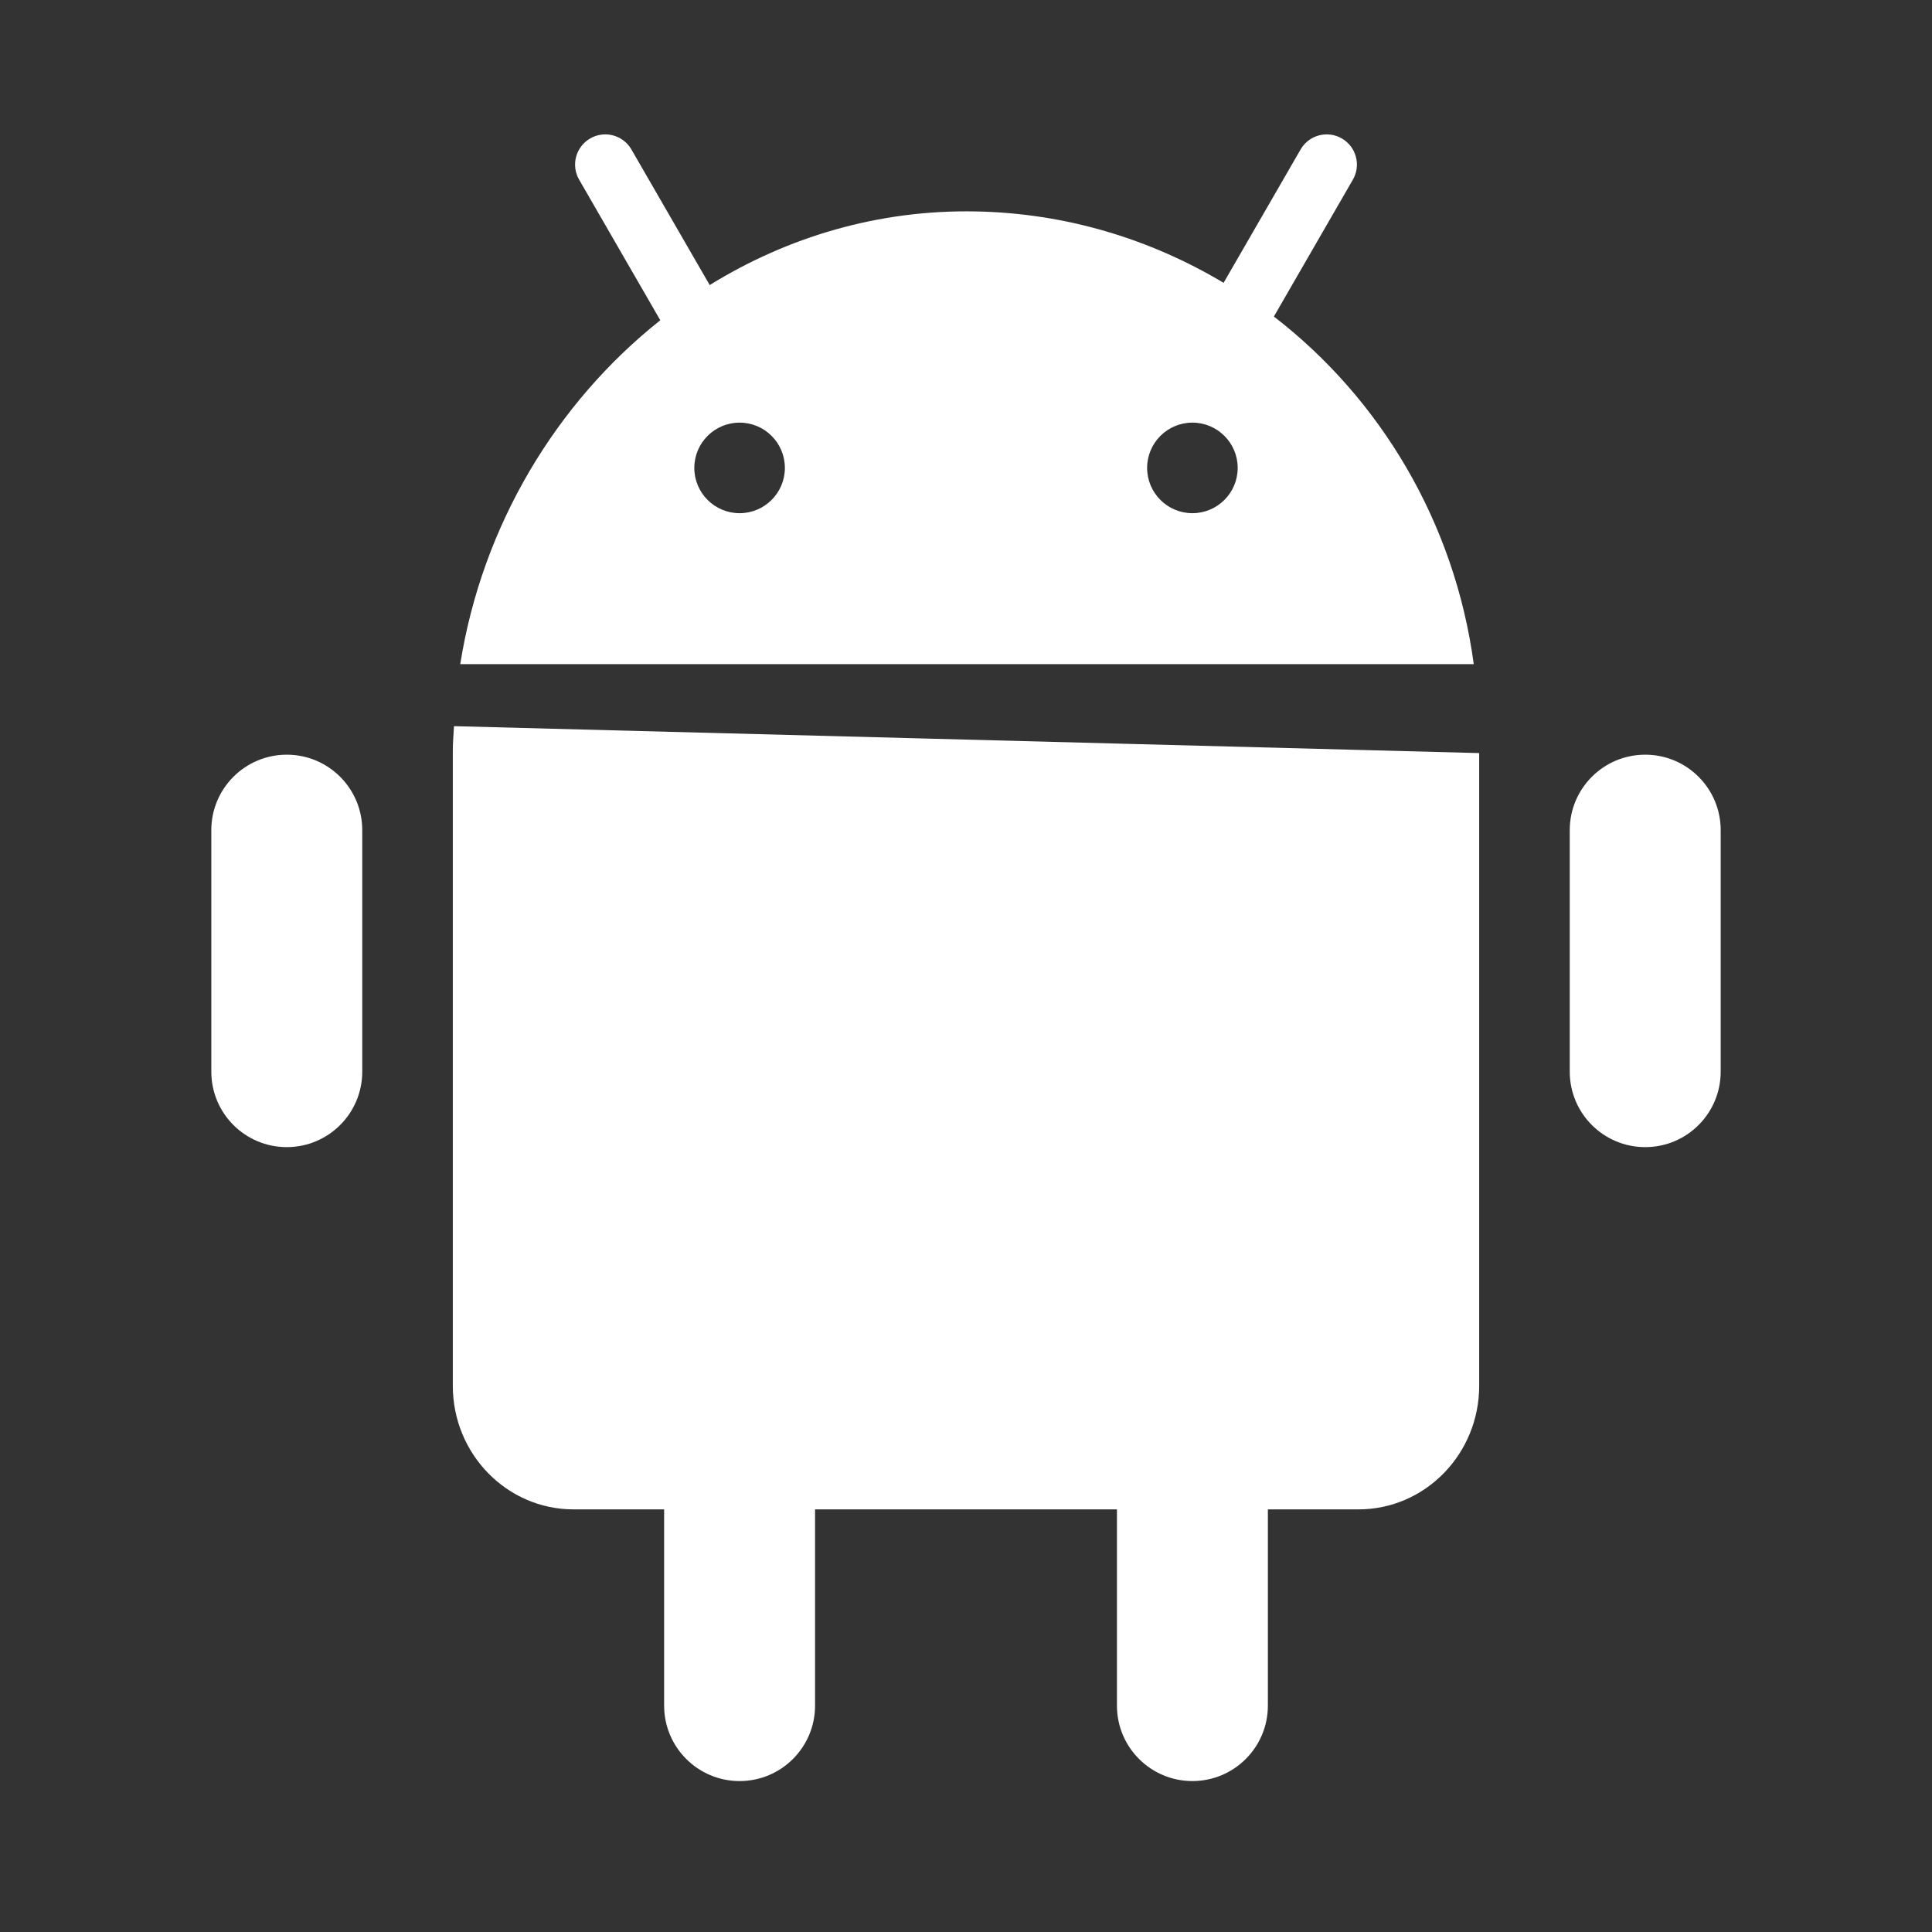 <svg fill="#FFFFFF" xmlns="http://www.w3.org/2000/svg"  viewBox="0 0 64 64" width="64px" height="64px"><rect x="0" y="0" width="64" height="64" fill="#333333" stroke="none"/><path d="M 19.926 4.459 C 19.797 4.475 19.67 4.517 19.551 4.586 C 19.073 4.862 18.908 5.473 19.184 5.951 L 21.873 10.609 C 18.422 13.349 15.974 17.412 15.246 22 L 48.82 22 C 48.187 17.305 45.728 13.207 42.199 10.486 L 44.816 5.951 C 45.092 5.473 44.927 4.862 44.449 4.586 C 43.971 4.31 43.36 4.473 43.084 4.951 L 40.533 9.369 C 38.113 7.923 35.319 7.061 32.324 7.004 C 29.11 6.942 26.094 7.845 23.51 9.443 L 20.916 4.951 C 20.709 4.593 20.312 4.411 19.926 4.459 z M 24.5 14 C 25.328 14 26 14.672 26 15.5 C 26 16.328 25.328 17 24.5 17 C 23.672 17 23 16.328 23 15.5 C 23 14.672 23.672 14 24.5 14 z M 39.5 14 C 40.328 14 41 14.672 41 15.5 C 41 16.328 40.328 17 39.5 17 C 38.672 17 38 16.328 38 15.5 C 38 14.672 38.672 14 39.5 14 z M 15.039 24.055 C 15.027 24.321 15 24.584 15 24.852 L 15 45.906 C 15 48.166 16.791 50 19 50 L 22 50 L 22 56.5 C 22 57.881 23.119 59 24.5 59 C 25.881 59 27 57.881 27 56.5 L 27 50 L 37 50 L 37 56.5 C 37 57.881 38.119 59 39.5 59 C 40.881 59 42 57.881 42 56.5 L 42 50 L 45 50 C 47.209 50 49 48.166 49 45.906 L 49 24.947 L 15.039 24.055 z M 9.5 25 C 8.119 25 7 26.119 7 27.5 L 7 35.5 C 7 36.881 8.119 38 9.5 38 C 10.881 38 12 36.881 12 35.5 L 12 27.5 C 12 26.119 10.881 25 9.5 25 z M 54.5 25 C 53.119 25 52 26.119 52 27.5 L 52 35.5 C 52 36.881 53.119 38 54.5 38 C 55.881 38 57 36.881 57 35.5 L 57 27.5 C 57 26.119 55.881 25 54.5 25 z"/></svg>